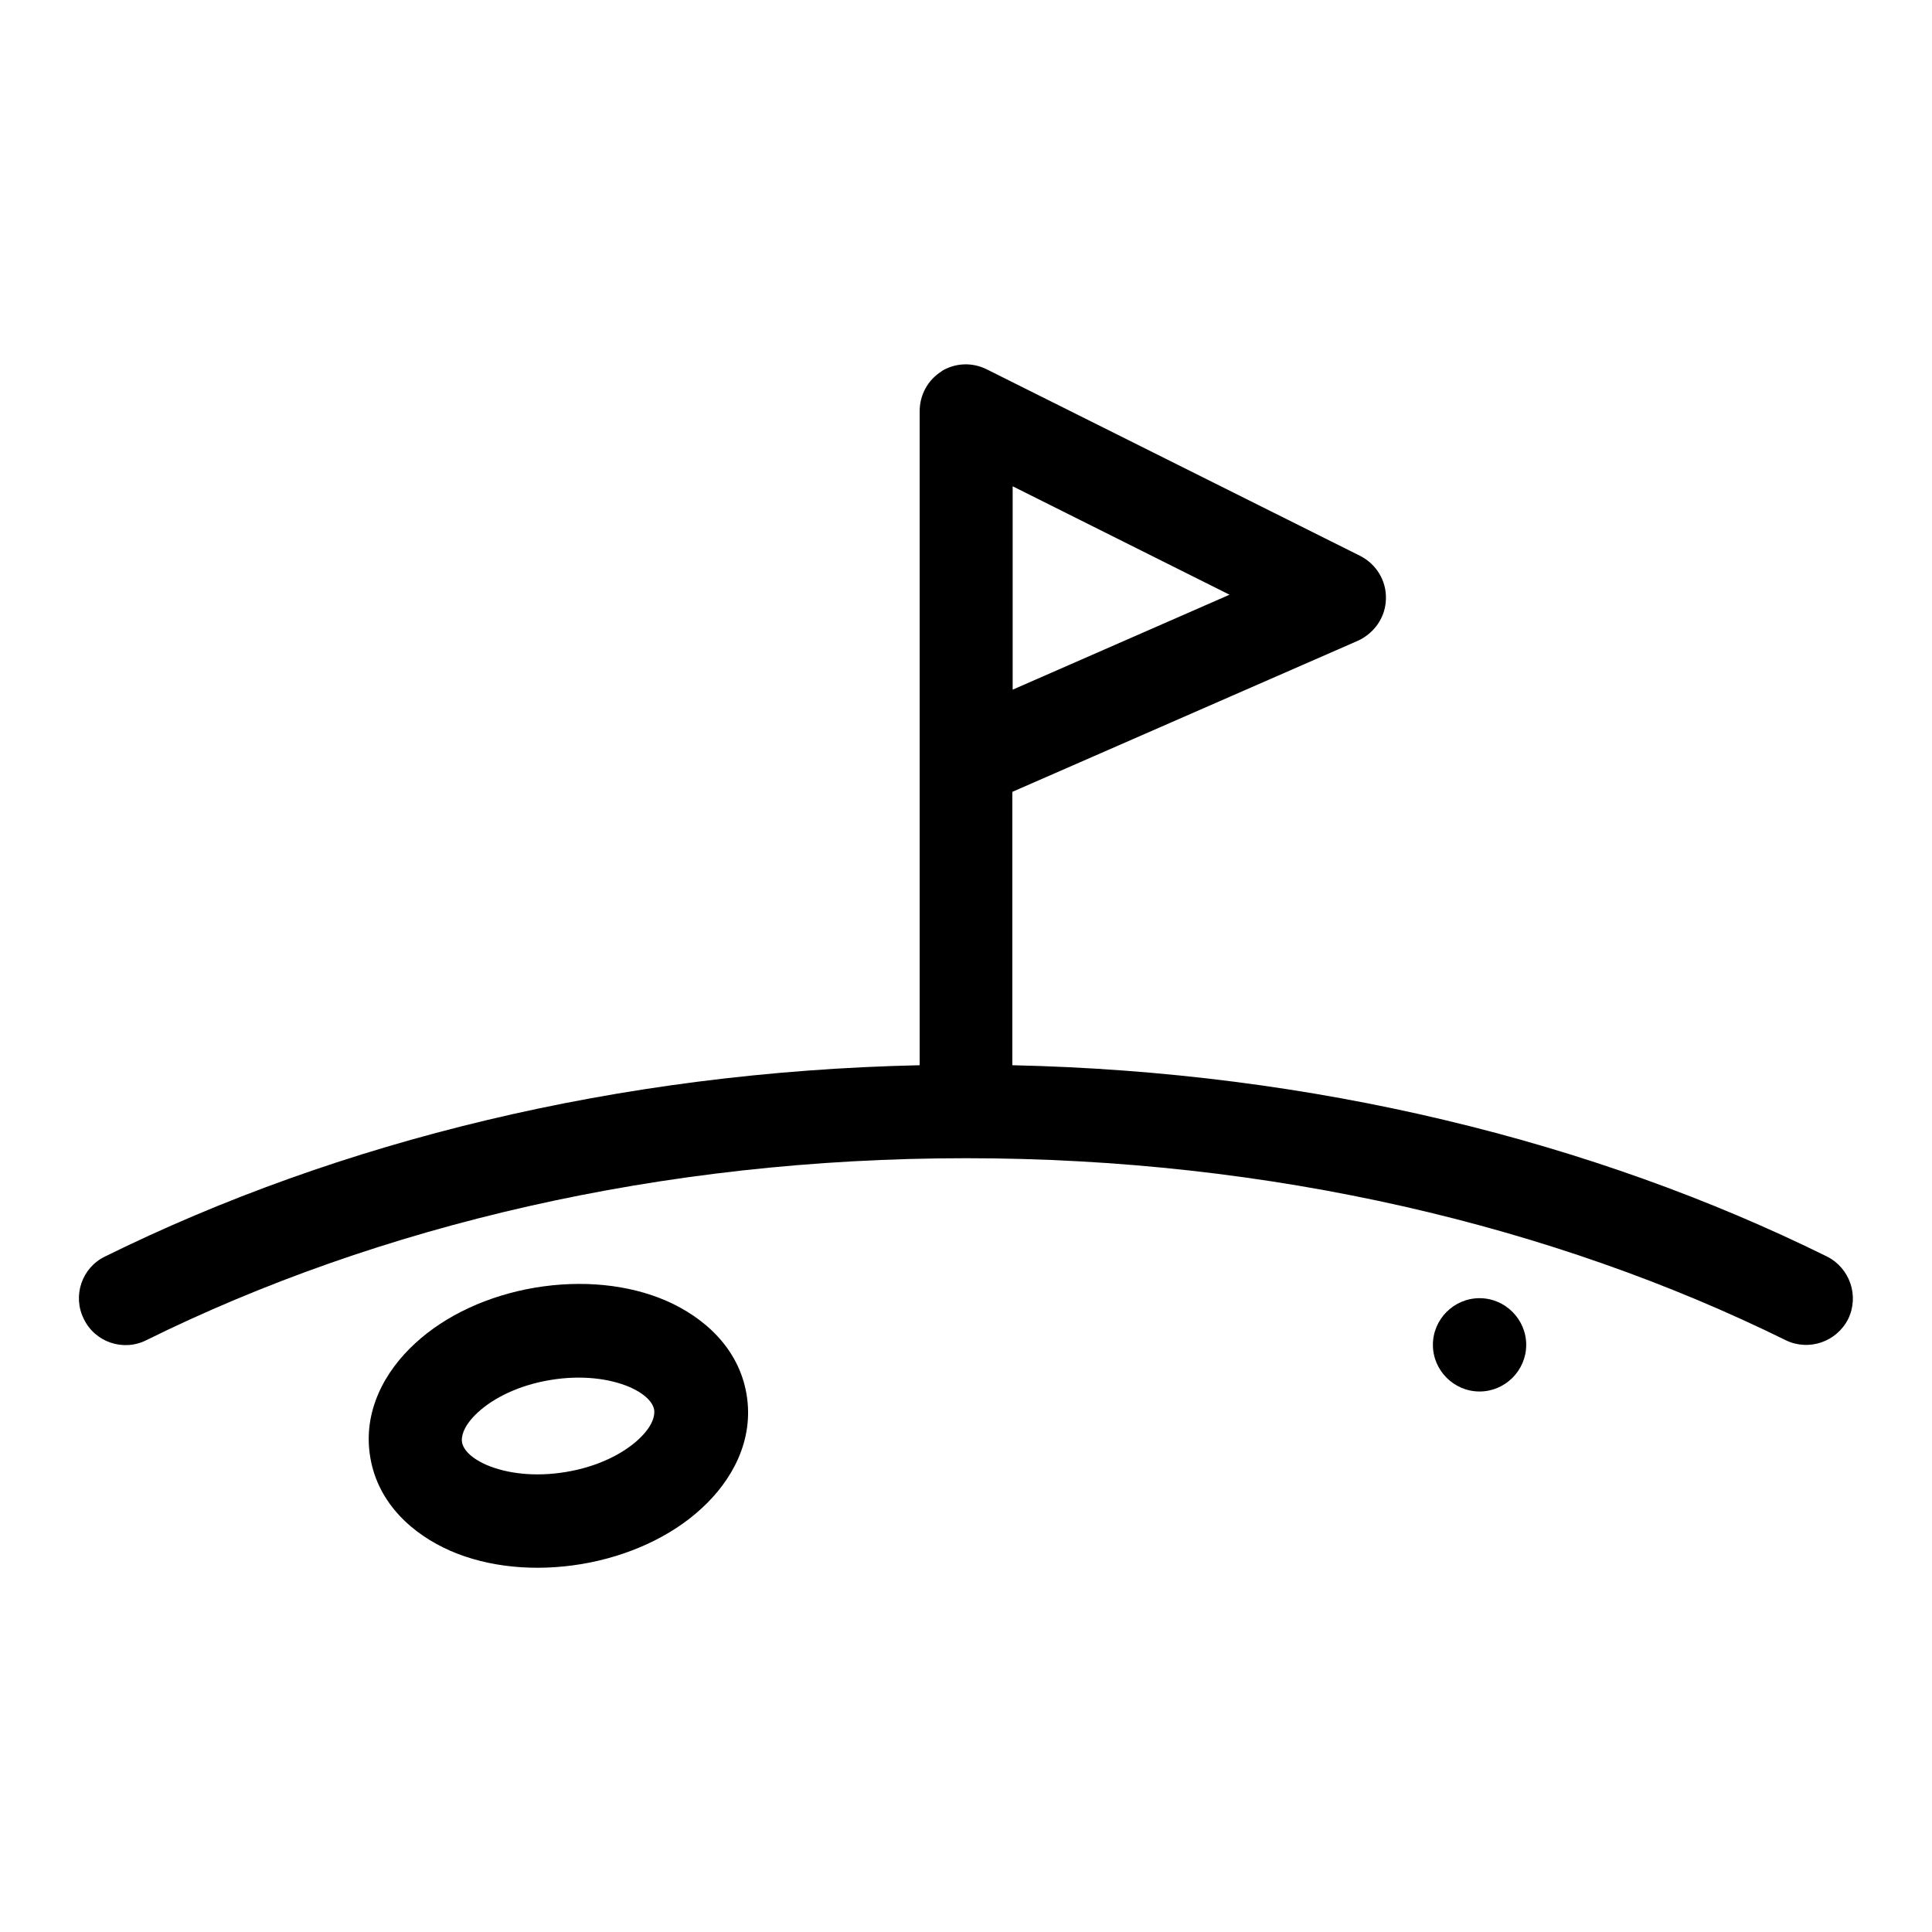 <svg xmlns="http://www.w3.org/2000/svg" viewBox="0 0 5.88 5.88">
<style>
  @media (prefers-color-scheme: dark) {
    svg { fill: white; }
  }
  @media (prefers-color-scheme: light) {
    svg { fill: black; }
  }
</style>
<path d="m1.628 3.919c-0.142 0.024-0.272 0.084-0.364 0.169-0.092 0.084-0.161 0.207-0.137 0.348 0.024 0.141 0.13 0.234 0.244 0.284 0.115 0.05 0.257 0.064 0.4 0.04 0.142-0.024 0.272-0.084 0.364-0.169 0.092-0.084 0.161-0.207 0.137-0.348-0.024-0.141-0.13-0.234-0.244-0.284-0.115-0.05-0.257-0.064-0.4-0.04zm-0.222 0.47c-0.002-0.014 0.001-0.047 0.049-0.091 0.047-0.043 0.123-0.082 0.22-0.098 0.096-0.016 0.181-0.004 0.24 0.021 0.06 0.026 0.074 0.056 0.076 0.07 0.002 0.014-0.001 0.047-0.049 0.091-0.047 0.043-0.123 0.082-0.22 0.098-0.096 0.016-0.181 0.004-0.24-0.021-0.06-0.026-0.074-0.056-0.076-0.07z"/>
<path d="m2.865 1.13c0.042-0.026 0.094-0.028 0.138-0.006l1.137 0.568c0.049 0.025 0.08 0.076 0.078 0.131-0.001 0.055-0.035 0.104-0.085 0.127l-1.052 0.46v0.832c0.916 0.02 1.768 0.231 2.479 0.582 0.07 0.035 0.099 0.12 0.065 0.19-0.035 0.07-0.12 0.099-0.19 0.065-0.706-0.348-1.566-0.554-2.495-0.554-0.929 0-1.789 0.205-2.495 0.554-0.07 0.035-0.156 0.006-0.19-0.065-0.035-0.07-0.006-0.156 0.065-0.19 0.711-0.351 1.562-0.562 2.479-0.582v-1.991c0-0.049 0.025-0.095 0.067-0.121zm0.217 0.969 0.66-0.289-0.66-0.33z"/>
<path d="m4.503 4.235c0.078 0 0.142-0.064 0.142-0.142 0-0.078-0.064-0.142-0.142-0.142-0.078 0-0.142 0.064-0.142 0.142 0 0.078 0.064 0.142 0.142 0.142z"/>
</svg>
